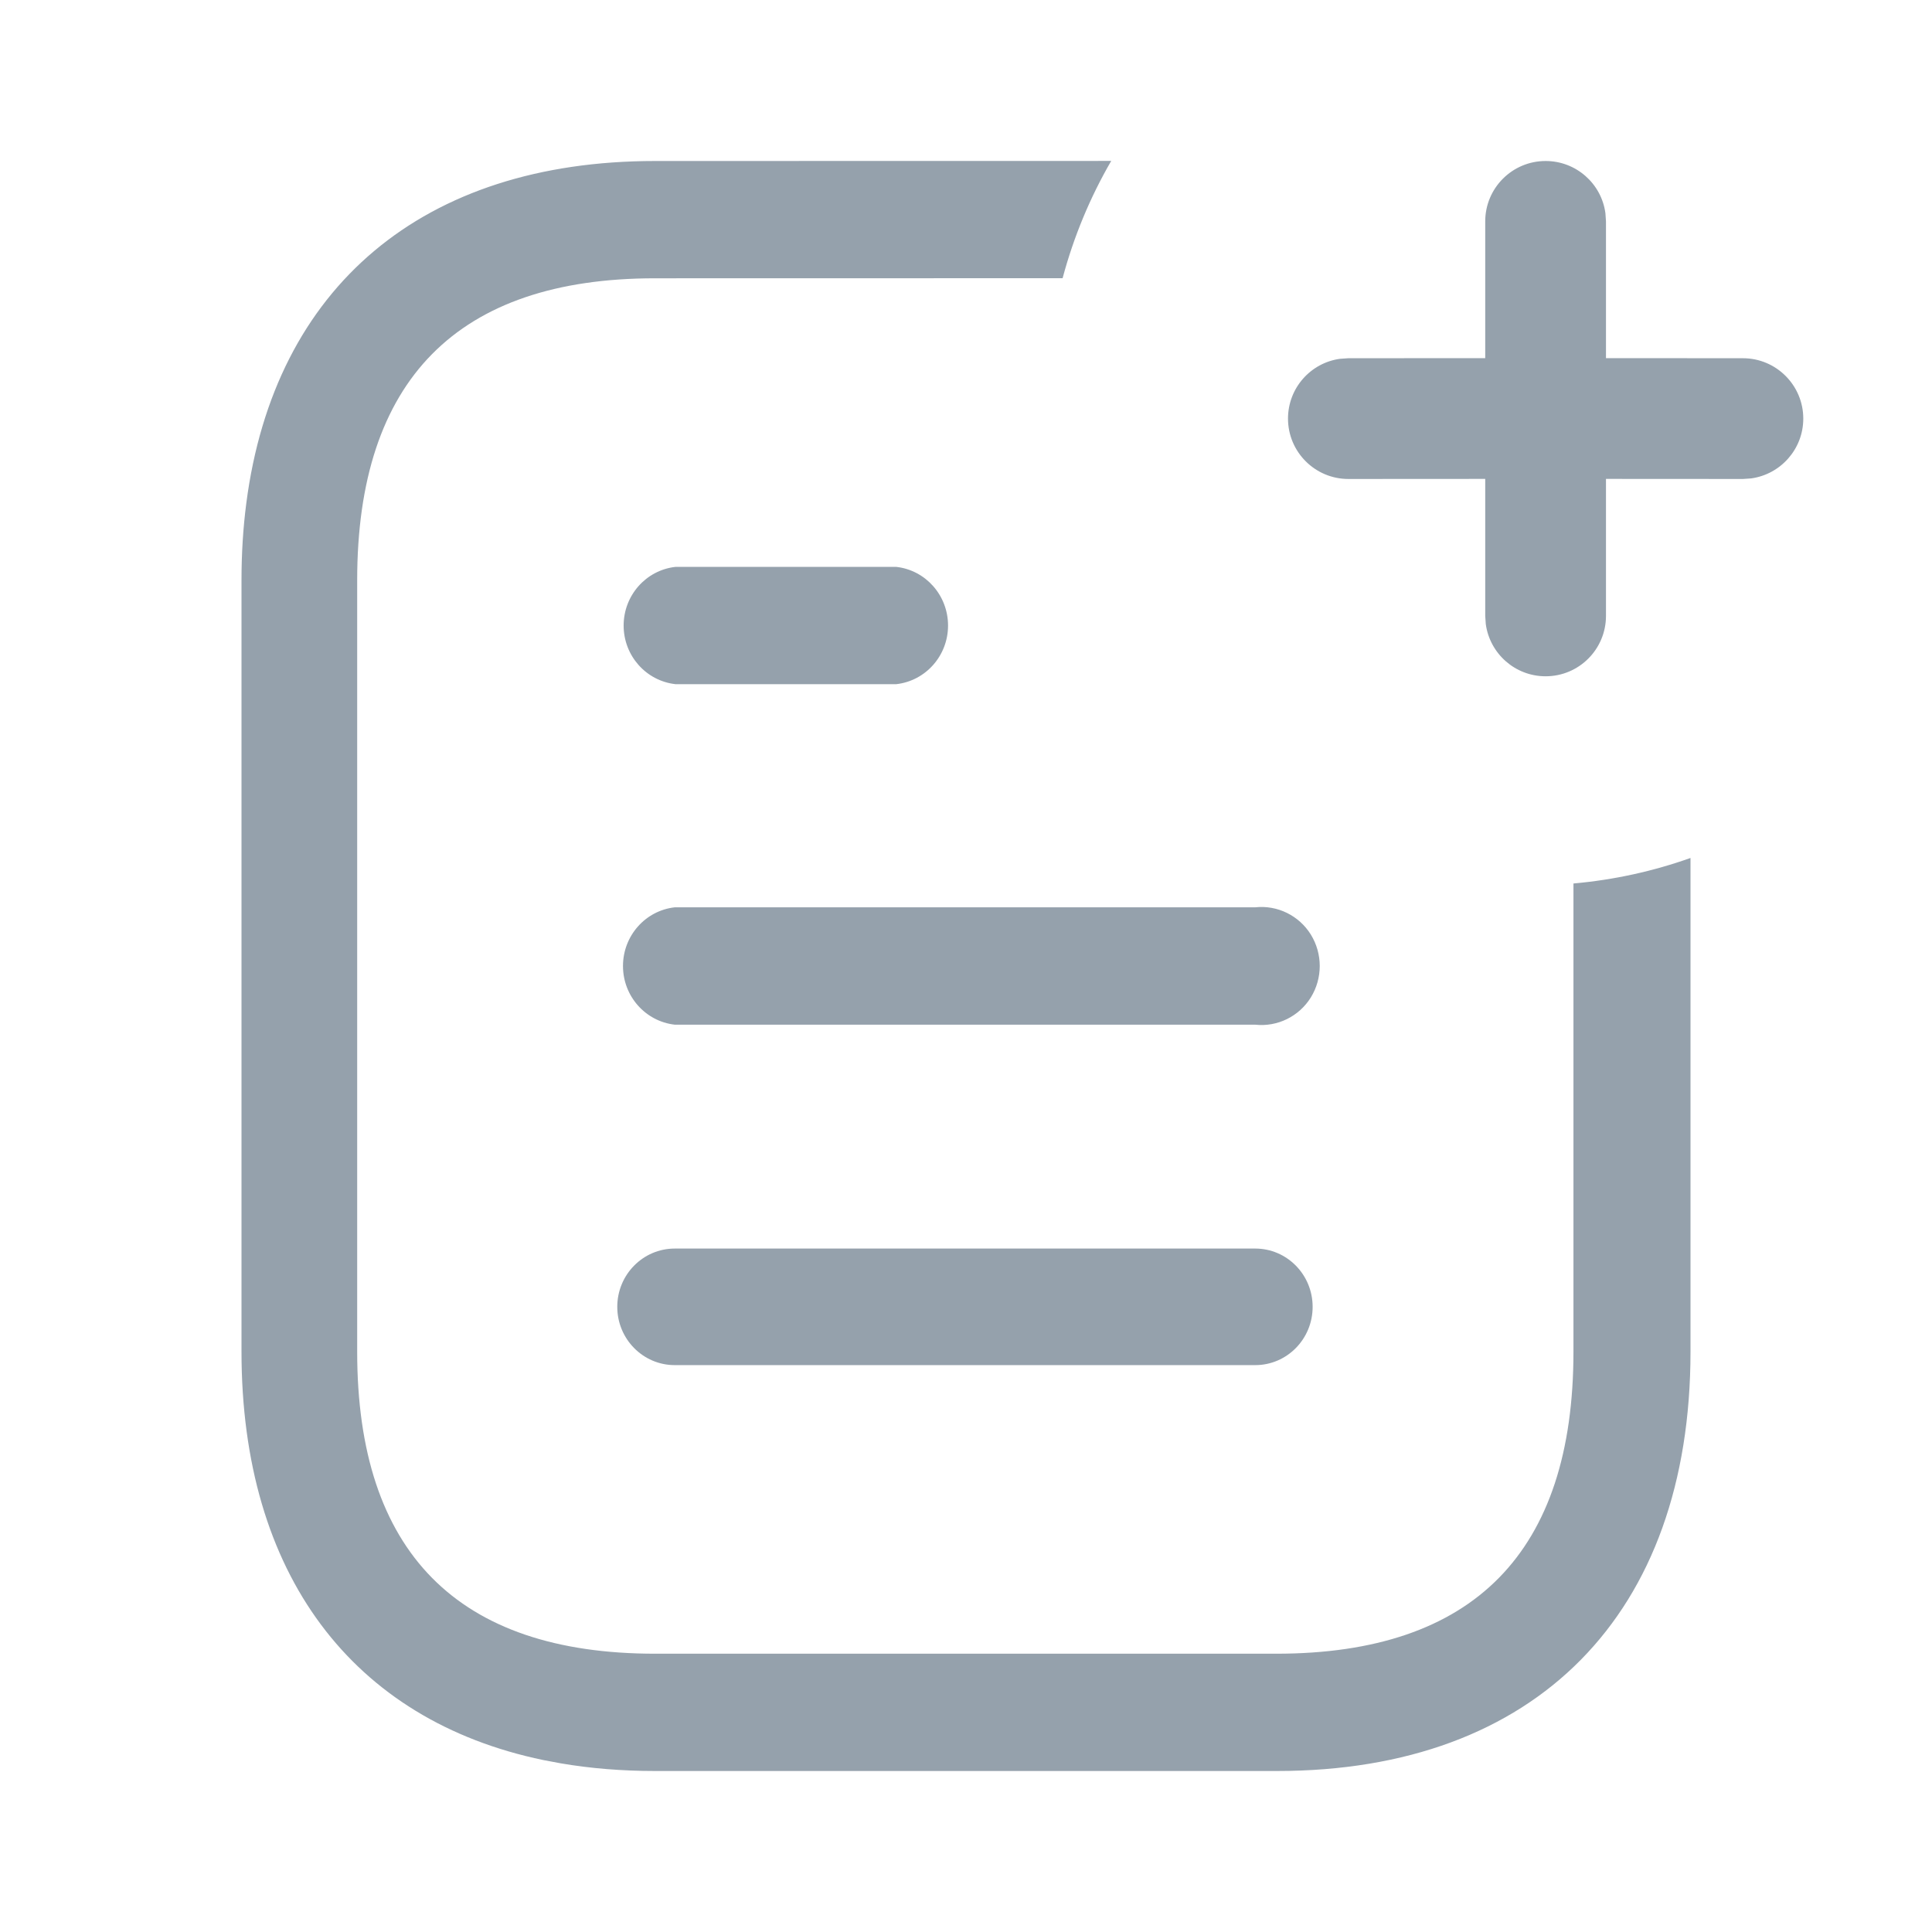 <?xml version="1.0" encoding="UTF-8"?>
<svg width="24px" height="24px" viewBox="0 0 24 24" version="1.1" xmlns="http://www.w3.org/2000/svg" xmlns:xlink="http://www.w3.org/1999/xlink">
    <title>UI Icons/SVG /addDocumentation</title>
    <g id="UI-Icons/addDocumentation" stroke="none" stroke-width="1" fill="none" fill-rule="evenodd">
        <path d="M13.804,1.999 C13.542,2.45 13.338,2.94 13.2,3.456 L8.138,3.457 C5.682,3.457 4.437,4.72 4.437,7.209 L4.437,16.791 C4.437,19.28 5.682,20.543 8.138,20.543 L15.854,20.543 C18.309,20.543 19.546,19.28 19.546,16.791 L19.546,10.975 C20.052,10.93 20.539,10.822 21,10.658 L21,16.791 C21,20.048 19.084,22 15.863,22 L8.138,22 C7.726,22 7.335,21.968 6.967,21.905 L6.749,21.864 C4.378,21.371 3,19.555 3,16.791 L3,7.209 C3,6.875 3.02,6.555 3.06,6.249 C3.409,3.564 5.254,2 8.138,2 L13.804,1.999 Z M15.593,15.51 C15.987,15.51 16.306,15.834 16.306,16.234 C16.306,16.634 15.987,16.958 15.593,16.958 L8.382,16.958 C7.988,16.958 7.668,16.634 7.668,16.234 C7.668,15.834 7.988,15.51 8.382,15.51 L15.593,15.51 Z M16.284,11.61 C16.431,11.849 16.431,12.151 16.284,12.39 C16.137,12.627 15.868,12.759 15.593,12.729 L8.382,12.729 C8.016,12.687 7.739,12.374 7.739,12 C7.739,11.626 8.016,11.312 8.382,11.271 L15.593,11.271 C15.868,11.241 16.137,11.373 16.284,11.61 Z M11.134,7.042 C11.5,7.083 11.777,7.397 11.777,7.771 C11.777,8.144 11.5,8.458 11.134,8.499 L8.391,8.499 C8.024,8.458 7.747,8.144 7.747,7.771 C7.747,7.397 8.024,7.083 8.391,7.042 L11.134,7.042 Z M19.2,2 C19.58,2 19.894,2.282 19.943,2.648 L19.95,2.75 L19.95,4.449 L21.651,4.45 C22.065,4.45 22.401,4.786 22.401,5.2 C22.401,5.579 22.119,5.893 21.753,5.943 L21.651,5.95 L19.95,5.949 L19.95,7.651 C19.95,8.065 19.615,8.401 19.2,8.401 C18.821,8.401 18.507,8.119 18.457,7.753 L18.45,7.651 L18.45,5.949 L16.75,5.95 C16.336,5.95 16,5.614 16,5.2 C16,4.82 16.282,4.506 16.648,4.457 L16.75,4.45 L18.45,4.449 L18.45,2.75 C18.45,2.336 18.786,2 19.2,2 Z" id="Combined-Shape" fill="#95A1AC"></path>
    </g>
</svg>